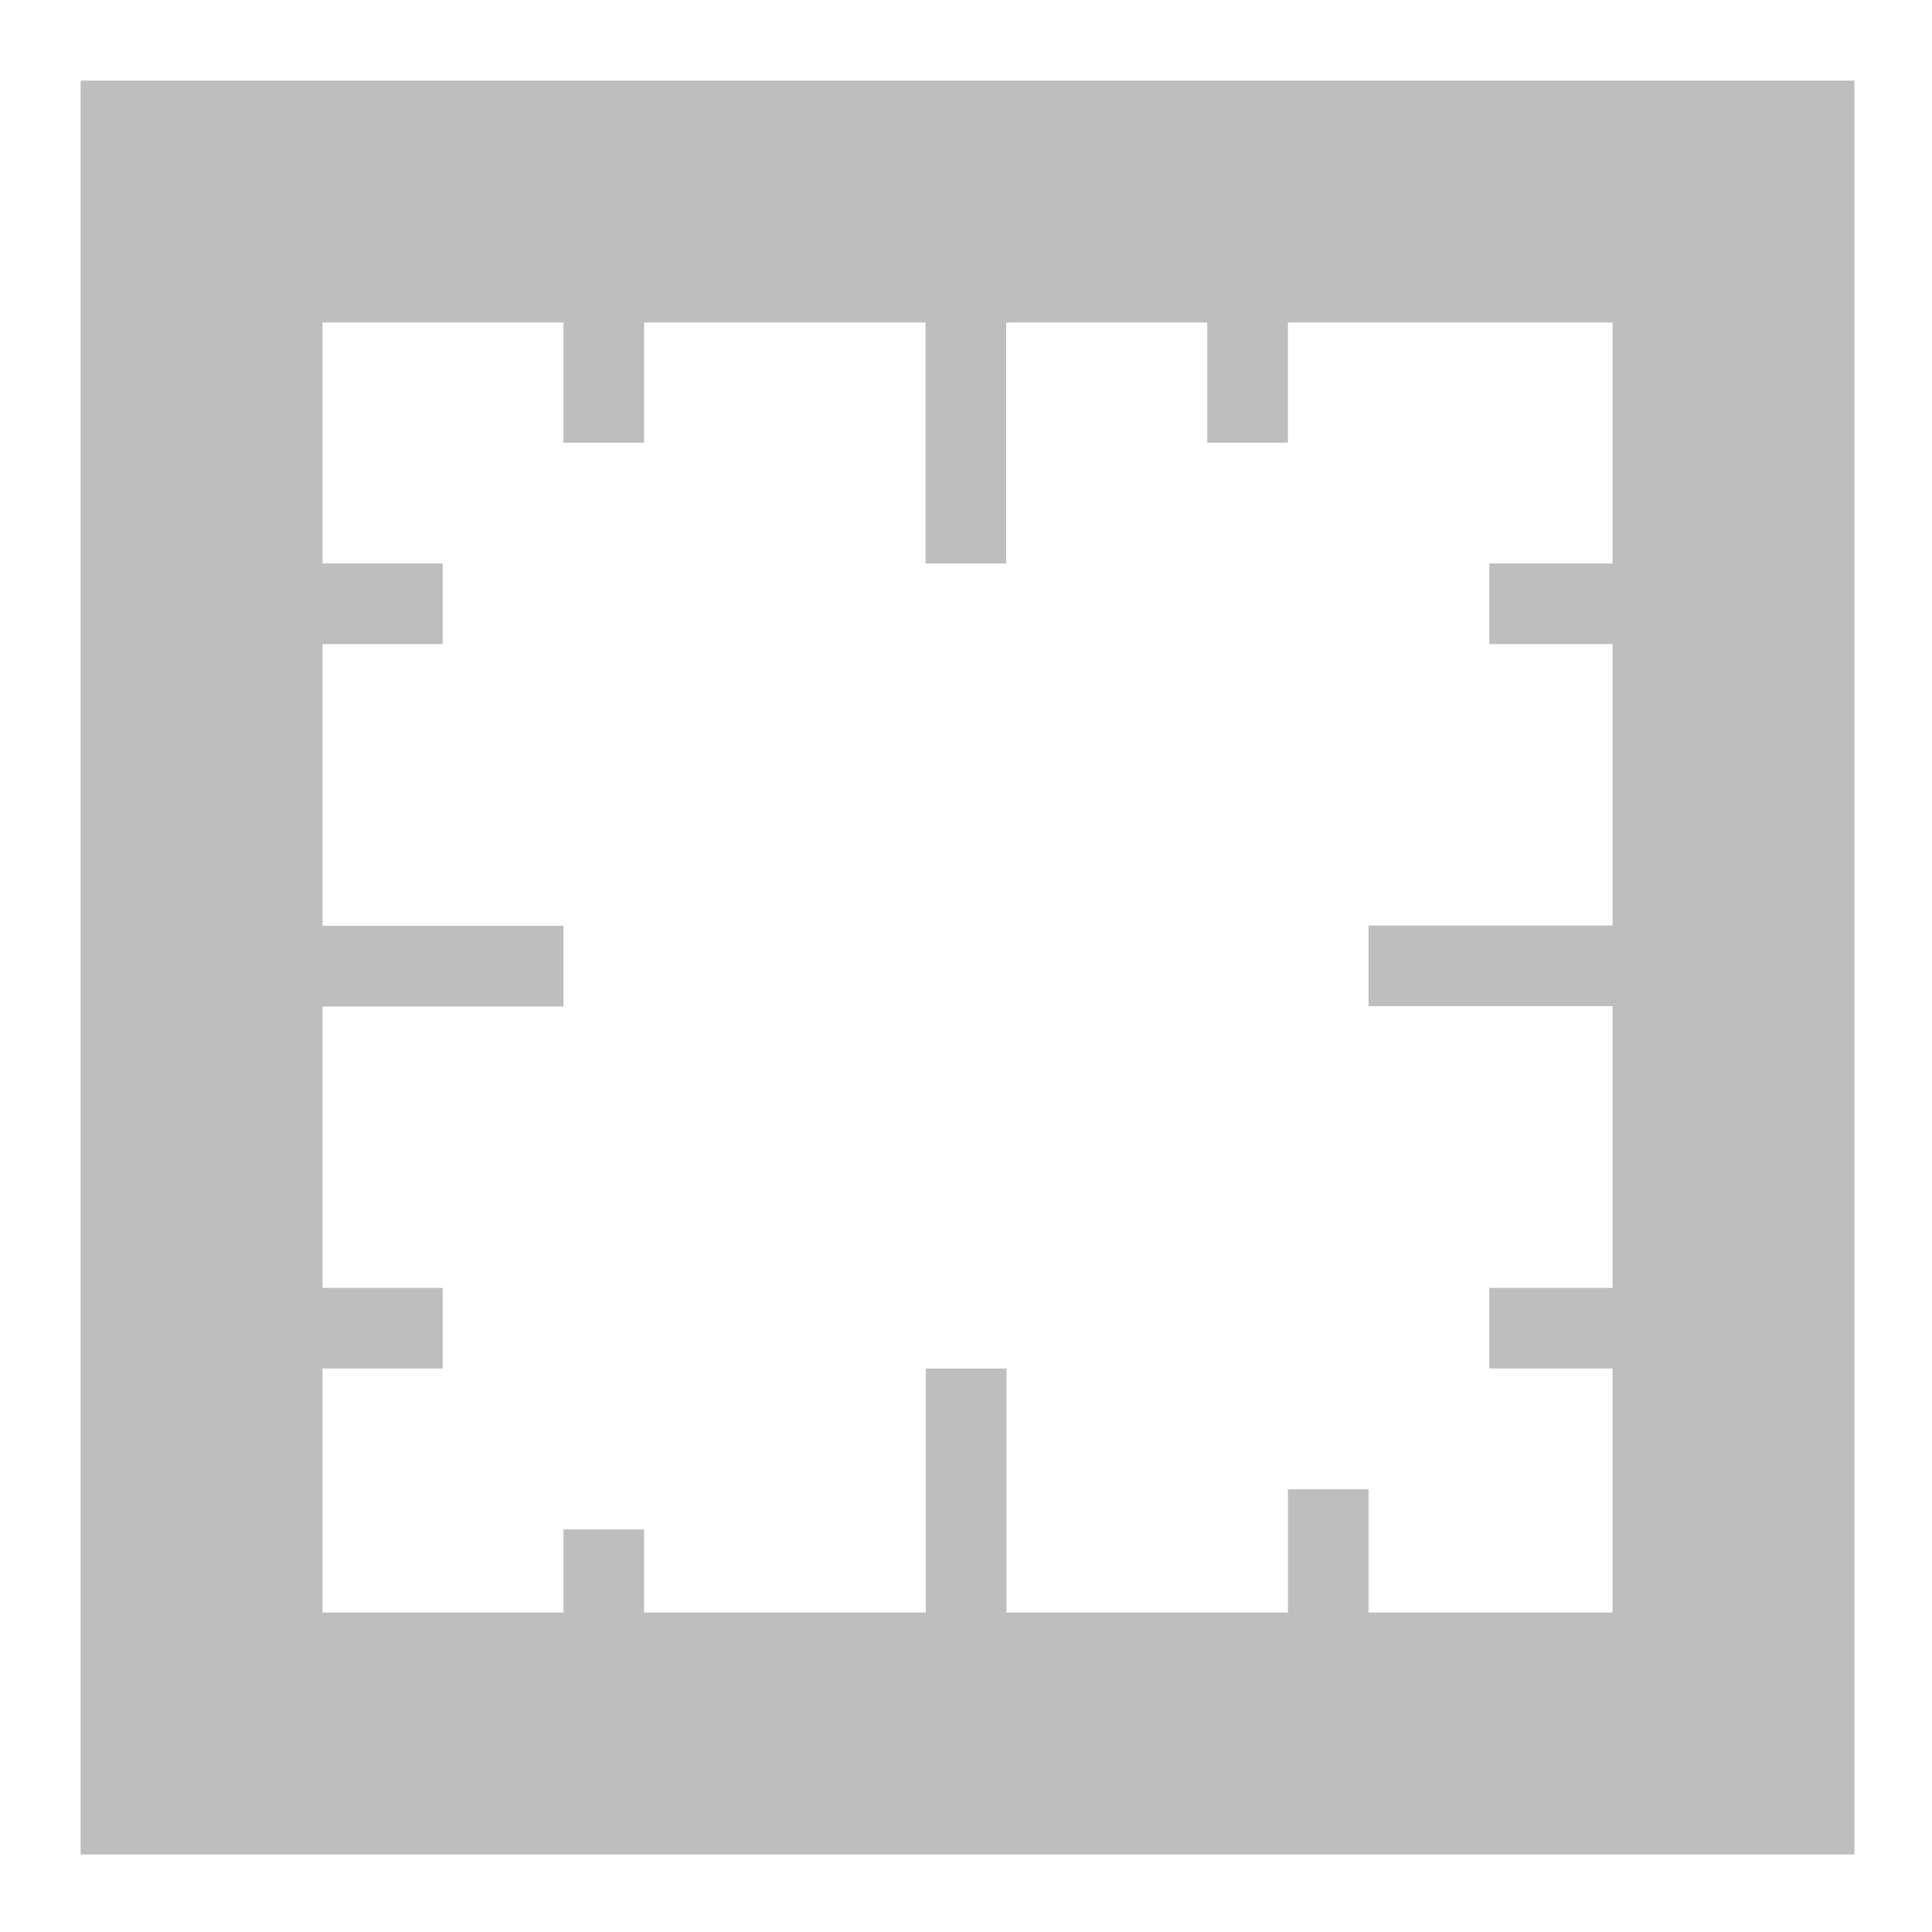 <?xml version="1.0" encoding="UTF-8" standalone="no"?>
<!-- Created with Inkscape (http://www.inkscape.org/) -->

<svg
   xmlns:dc="http://purl.org/dc/elements/1.1/"
   xmlns:cc="http://creativecommons.org/ns#"
   xmlns:rdf="http://www.w3.org/1999/02/22-rdf-syntax-ns#"
   xmlns:svg="http://www.w3.org/2000/svg"
   xmlns="http://www.w3.org/2000/svg"
   xmlns:sodipodi="http://sodipodi.sourceforge.net/DTD/sodipodi-0.dtd"
   xmlns:inkscape="http://www.inkscape.org/namespaces/inkscape"
   width="24"
   height="24"
   viewBox="0 0 6.35 6.35"
   version="1.1"
   id="svg8"
   inkscape:version="0.92.3 (2405546, 2018-03-11)"
   sodipodi:docname="ngraph_frame-symbolic.svg">
  <defs
     id="defs2" />
  <sodipodi:namedview
     id="base"
     pagecolor="#ffffff"
     bordercolor="#666666"
     borderopacity="1.0"
     inkscape:pageopacity="0.0"
     inkscape:pageshadow="2"
     inkscape:zoom="19.136507"
     inkscape:cx="11.53221"
     inkscape:cy="10.686594"
     inkscape:document-units="mm"
     inkscape:current-layer="layer1"
     showgrid="true"
     units="px"
     inkscape:pagecheckerboard="false"
     inkscape:window-width="1366"
     inkscape:window-height="704"
     inkscape:window-x="0"
     inkscape:window-y="27"
     inkscape:window-maximized="1">
    <inkscape:grid
       type="xygrid"
       id="grid7120" />
  </sodipodi:namedview>
  <g
     inkscape:label="レイヤー 1"
     inkscape:groupmode="layer"
     id="layer1"
     transform="translate(0,-290.65)">
    <path
       style="opacity:1;fill:#bebebe;fill-opacity:1;stroke:none;stroke-width:1;stroke-linejoin:miter;stroke-miterlimit:4;stroke-dasharray:none;stroke-dashoffset:0;stroke-opacity:1;paint-order:markers fill stroke"
       d="M 1 1 L 1 23 L 23 23 L 23 1 L 1 1 z M 4 4 L 20 4 L 20 20 L 4 20 L 4 4 z "
       transform="matrix(0.265,0,0,0.265,0,290.65)"
       id="rect907-7" />
    <rect
       style="opacity:1;fill:#bebebe;fill-opacity:1;stroke:none;stroke-width:0.153;stroke-linejoin:miter;stroke-miterlimit:4;stroke-dasharray:none;stroke-dashoffset:0;stroke-opacity:1;paint-order:markers fill stroke"
       id="rect7122"
       width="0.265"
       height="0.529"
       x="1.852"
       y="295.677" />
    <rect
       style="opacity:1;fill:#bebebe;fill-opacity:1;stroke:none;stroke-width:0.167;stroke-linejoin:miter;stroke-miterlimit:4;stroke-dasharray:none;stroke-dashoffset:0;stroke-opacity:1;paint-order:markers fill stroke"
       id="rect7124"
       width="0.265"
       height="1.058"
       x="3.043"
       y="295.148" />
    <rect
       style="opacity:1;fill:#bebebe;fill-opacity:1;stroke:none;stroke-width:0.153;stroke-linejoin:miter;stroke-miterlimit:4;stroke-dasharray:none;stroke-dashoffset:0;stroke-opacity:1;paint-order:markers fill stroke"
       id="rect7126"
       width="0.265"
       height="0.529"
       x="4.233"
       y="295.545" />
    <rect
       style="opacity:1;fill:#bebebe;fill-opacity:1;stroke:none;stroke-width:0.153;stroke-linejoin:miter;stroke-miterlimit:4;stroke-dasharray:none;stroke-dashoffset:0;stroke-opacity:1;paint-order:markers fill stroke"
       id="rect7122-0"
       width="0.265"
       height="0.529"
       x="292.502"
       y="-1.455"
       transform="rotate(90)" />
    <rect
       style="opacity:1;fill:#bebebe;fill-opacity:1;stroke:none;stroke-width:0.167;stroke-linejoin:miter;stroke-miterlimit:4;stroke-dasharray:none;stroke-dashoffset:0;stroke-opacity:1;paint-order:markers fill stroke"
       id="rect7124-5"
       width="0.265"
       height="1.058"
       x="293.693"
       y="-1.852"
       transform="rotate(90)" />
    <rect
       style="opacity:1;fill:#bebebe;fill-opacity:1;stroke:none;stroke-width:0.153;stroke-linejoin:miter;stroke-miterlimit:4;stroke-dasharray:none;stroke-dashoffset:0;stroke-opacity:1;paint-order:markers fill stroke"
       id="rect7126-9"
       width="0.265"
       height="0.529"
       x="294.883"
       y="-1.455"
       transform="rotate(90)" />
    <rect
       style="opacity:1;fill:#bebebe;fill-opacity:1;stroke:none;stroke-width:0.153;stroke-linejoin:miter;stroke-miterlimit:4;stroke-dasharray:none;stroke-dashoffset:0;stroke-opacity:1;paint-order:markers fill stroke"
       id="rect7122-0-2"
       width="0.265"
       height="0.529"
       x="-4.233"
       y="-292.105"
       transform="scale(-1)"
       inkscape:transform-center-x="-0.82736624"
       inkscape:transform-center-y="0.87438463" />
    <rect
       style="opacity:1;fill:#bebebe;fill-opacity:1;stroke:none;stroke-width:0.167;stroke-linejoin:miter;stroke-miterlimit:4;stroke-dasharray:none;stroke-dashoffset:0;stroke-opacity:1;paint-order:markers fill stroke"
       id="rect7124-5-6"
       width="0.265"
       height="1.058"
       x="-3.307"
       y="-292.502"
       transform="scale(-1)"
       inkscape:transform-center-x="-0.16591316"
       inkscape:transform-center-y="1.2609771" />
    <rect
       style="opacity:1;fill:#bebebe;fill-opacity:1;stroke:none;stroke-width:0.153;stroke-linejoin:miter;stroke-miterlimit:4;stroke-dasharray:none;stroke-dashoffset:0;stroke-opacity:1;paint-order:markers fill stroke"
       id="rect7126-9-8"
       width="0.265"
       height="0.529"
       x="-2.117"
       y="-292.105"
       transform="scale(-1)"
       inkscape:transform-center-x="0.49554034"
       inkscape:transform-center-y="0.87438463" />
    <rect
       style="opacity:1;fill:#bebebe;fill-opacity:1;stroke:none;stroke-width:0.157;stroke-linejoin:miter;stroke-miterlimit:4;stroke-dasharray:none;stroke-dashoffset:0;stroke-opacity:1;paint-order:markers fill stroke"
       id="rect7122-0-2-5"
       width="0.265"
       height="0.556"
       x="-295.148"
       y="4.895"
       transform="rotate(-90)"
       inkscape:transform-center-x="0.91811344"
       inkscape:transform-center-y="0.82742023" />
    <rect
       style="opacity:1;fill:#bebebe;fill-opacity:1;stroke:none;stroke-width:0.167;stroke-linejoin:miter;stroke-miterlimit:4;stroke-dasharray:none;stroke-dashoffset:0;stroke-opacity:1;paint-order:markers fill stroke"
       id="rect7124-5-6-2"
       width="0.265"
       height="1.058"
       x="-293.957"
       y="4.498"
       transform="rotate(-90)"
       inkscape:transform-center-x="1.2609292"
       inkscape:transform-center-y="0.16591191" />
    <rect
       style="opacity:1;fill:#bebebe;fill-opacity:1;stroke:none;stroke-width:0.153;stroke-linejoin:miter;stroke-miterlimit:4;stroke-dasharray:none;stroke-dashoffset:0;stroke-opacity:1;paint-order:markers fill stroke"
       id="rect7126-9-8-8"
       width="0.265"
       height="0.529"
       x="-292.767"
       y="4.895"
       transform="rotate(-90)"
       inkscape:transform-center-x="0.87438633"
       inkscape:transform-center-y="-0.49557662" />
  </g>
</svg>
